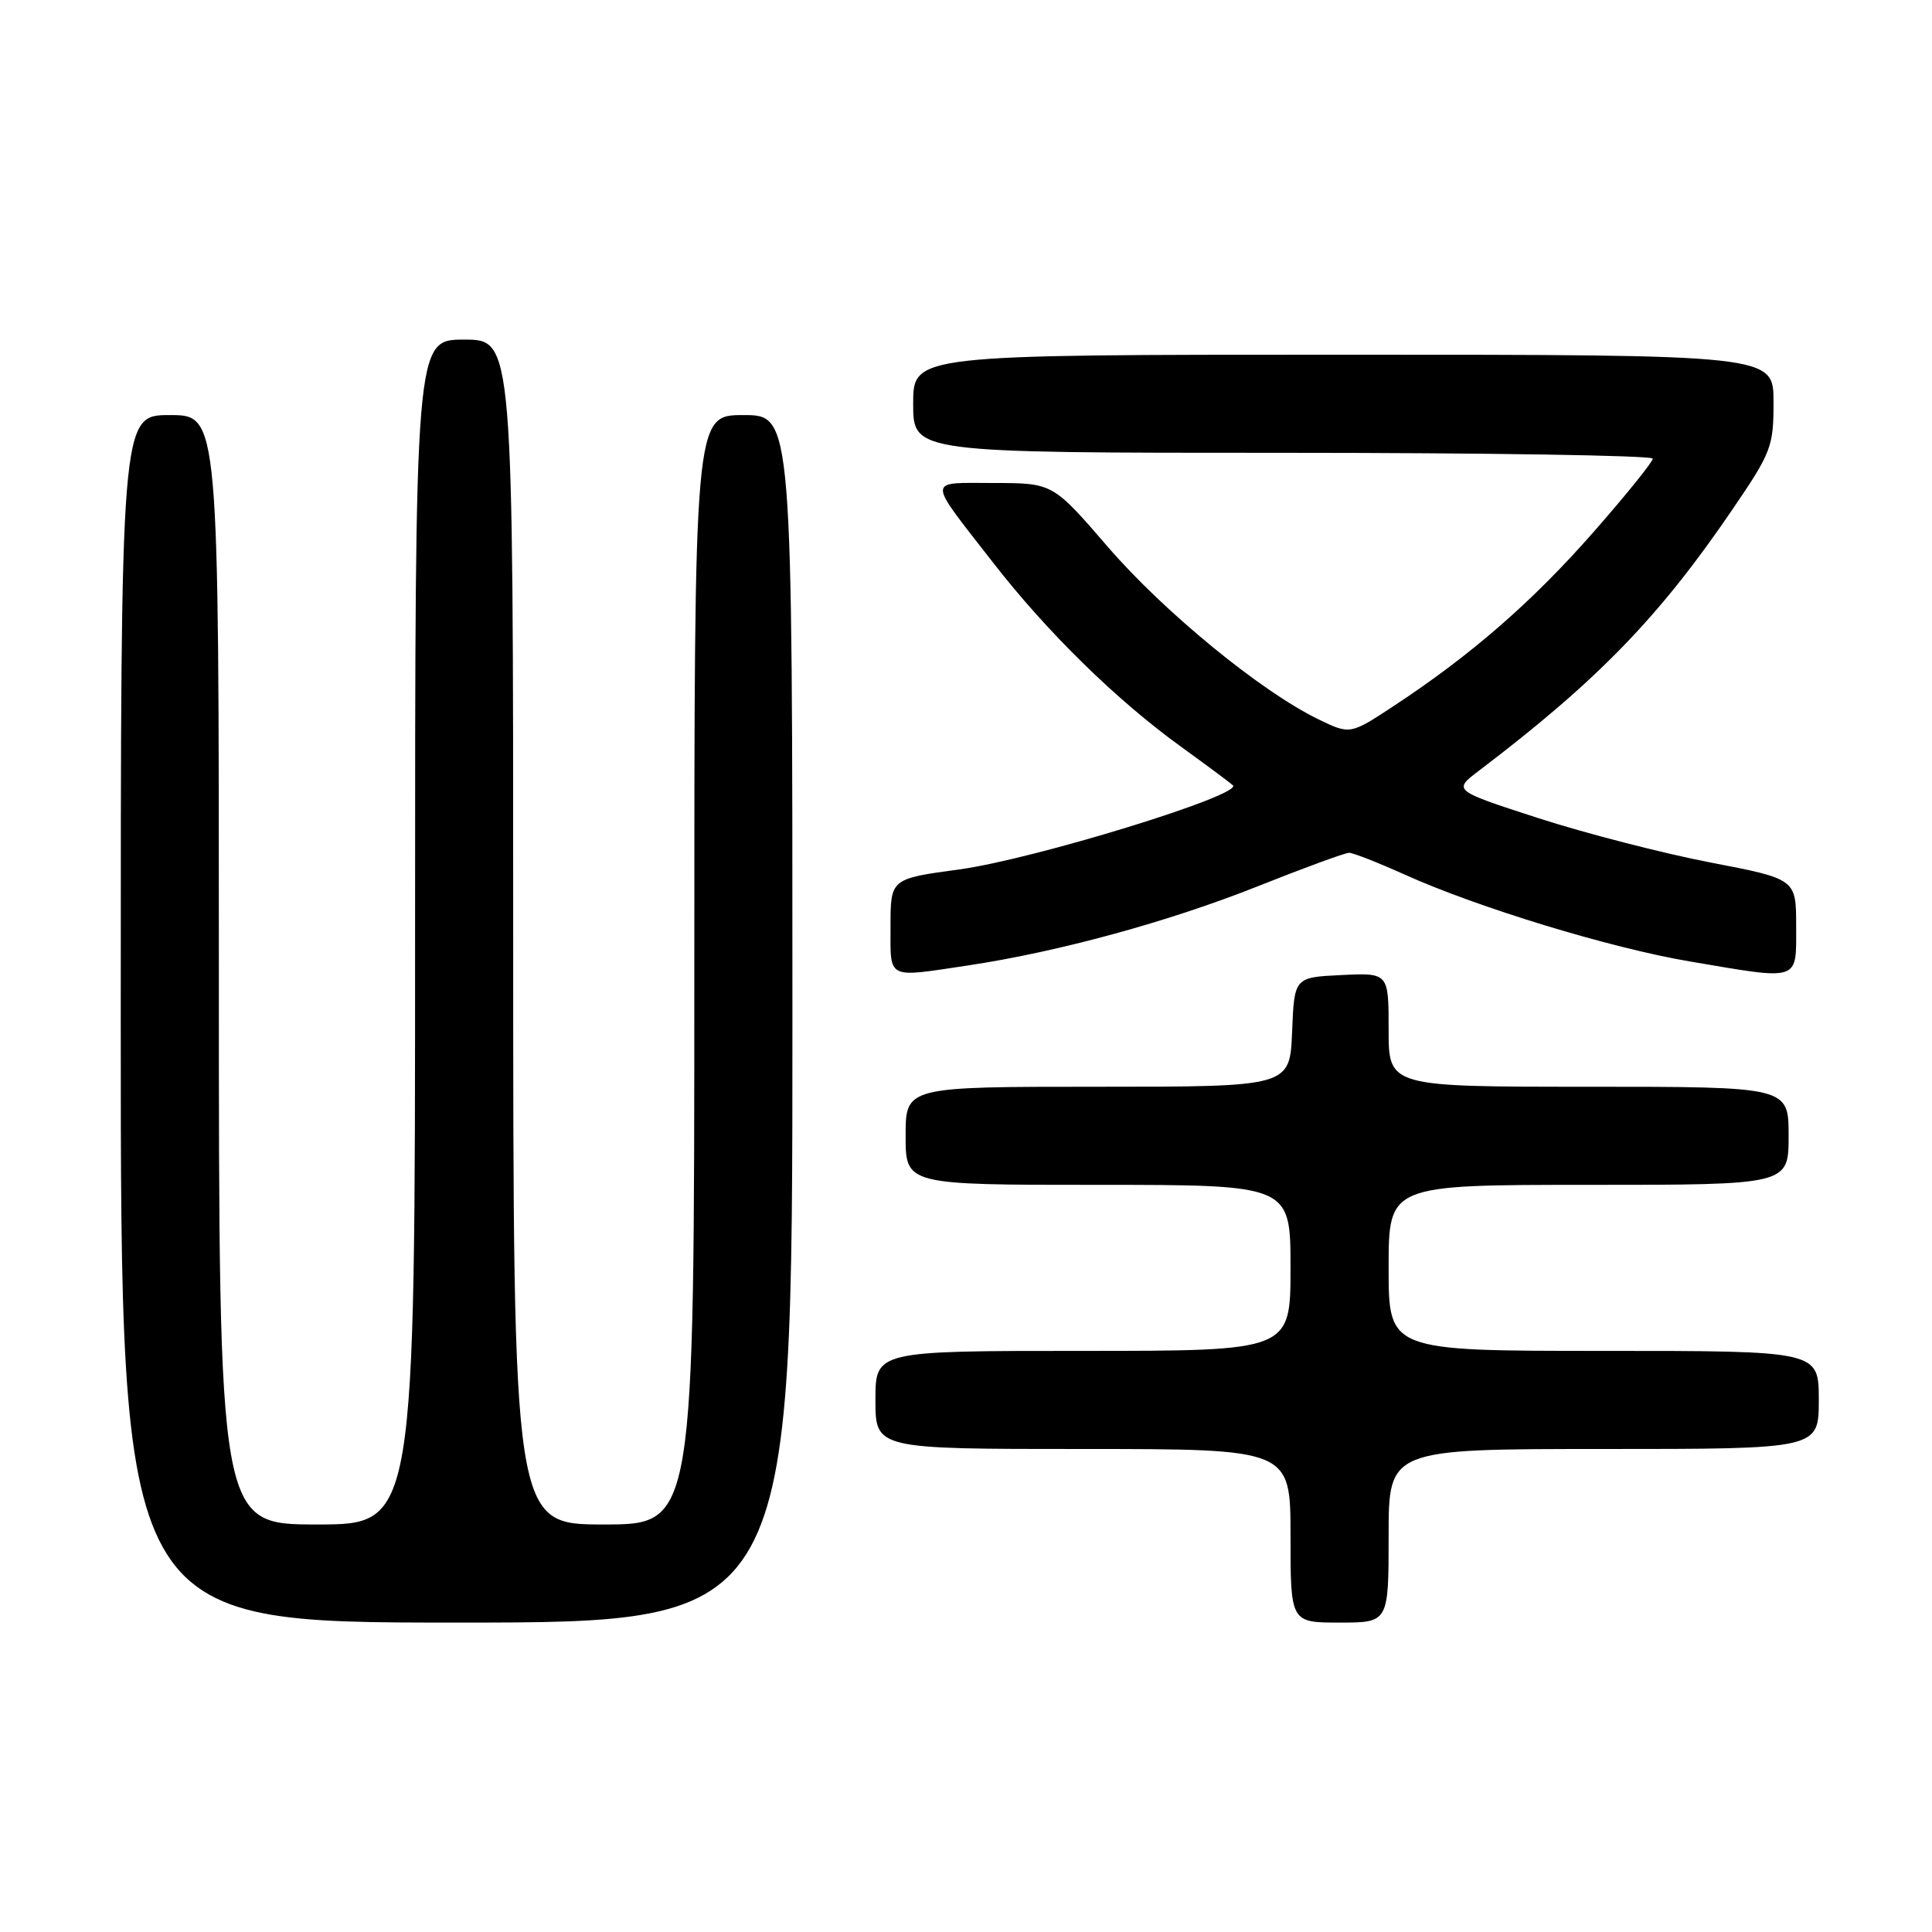 <?xml version="1.0" encoding="UTF-8" standalone="no"?>
<!DOCTYPE svg PUBLIC "-//W3C//DTD SVG 1.1//EN" "http://www.w3.org/Graphics/SVG/1.1/DTD/svg11.dtd" >
<svg xmlns="http://www.w3.org/2000/svg" xmlns:xlink="http://www.w3.org/1999/xlink" version="1.1" viewBox="0 0 256 256">
 <g >
 <path fill="currentColor"
d=" M 105.00 135.00 C 105.00 55.00 105.00 55.00 98.50 55.00 C 92.00 55.00 92.00 55.00 92.00 128.50 C 92.00 202.00 92.00 202.00 80.00 202.00 C 68.00 202.00 68.00 202.00 68.00 123.50 C 68.00 45.00 68.00 45.00 61.50 45.00 C 55.00 45.00 55.00 45.00 55.00 123.50 C 55.00 202.00 55.00 202.00 42.00 202.00 C 29.00 202.00 29.00 202.00 29.00 128.50 C 29.00 55.00 29.00 55.00 22.50 55.00 C 16.00 55.00 16.00 55.00 16.00 135.00 C 16.00 215.00 16.00 215.00 60.50 215.00 C 105.00 215.00 105.00 215.00 105.00 135.00 Z  M 184.00 203.50 C 184.00 192.00 184.00 192.00 212.50 192.00 C 241.00 192.00 241.00 192.00 241.00 185.50 C 241.00 179.00 241.00 179.00 212.50 179.00 C 184.00 179.00 184.00 179.00 184.00 168.00 C 184.00 157.00 184.00 157.00 210.50 157.00 C 237.00 157.00 237.00 157.00 237.00 150.50 C 237.00 144.00 237.00 144.00 210.50 144.00 C 184.00 144.00 184.00 144.00 184.00 136.45 C 184.00 128.90 184.00 128.90 177.75 129.20 C 171.50 129.50 171.50 129.50 171.21 136.75 C 170.91 144.00 170.91 144.00 145.46 144.00 C 120.00 144.00 120.00 144.00 120.00 150.50 C 120.00 157.00 120.00 157.00 145.50 157.00 C 171.00 157.00 171.00 157.00 171.00 168.00 C 171.00 179.00 171.00 179.00 143.50 179.00 C 116.00 179.00 116.00 179.00 116.00 185.50 C 116.00 192.00 116.00 192.00 143.50 192.00 C 171.00 192.00 171.00 192.00 171.00 203.50 C 171.00 215.00 171.00 215.00 177.50 215.00 C 184.00 215.00 184.00 215.00 184.00 203.50 Z  M 128.31 127.92 C 140.26 126.12 154.88 122.13 166.65 117.44 C 172.78 115.00 178.23 113.00 178.76 113.00 C 179.29 113.00 182.60 114.30 186.11 115.88 C 195.82 120.26 213.40 125.62 223.93 127.40 C 238.65 129.90 238.00 130.11 238.00 122.73 C 238.00 116.47 238.00 116.47 226.62 114.28 C 220.36 113.07 210.13 110.44 203.88 108.42 C 192.52 104.74 192.52 104.74 195.97 102.12 C 211.68 90.19 219.86 81.76 229.56 67.50 C 234.73 59.92 235.01 59.17 235.00 53.25 C 235.00 47.00 235.00 47.00 178.00 47.00 C 121.00 47.00 121.00 47.00 121.00 53.50 C 121.00 60.00 121.00 60.00 170.00 60.00 C 196.95 60.00 219.00 60.35 219.00 60.77 C 219.00 61.20 215.46 65.59 211.13 70.52 C 203.05 79.73 194.93 86.80 184.70 93.53 C 178.90 97.35 178.90 97.35 174.67 95.30 C 167.08 91.61 154.25 81.10 146.80 72.47 C 139.50 64.01 139.50 64.01 131.69 64.00 C 122.71 64.00 122.72 63.14 131.55 74.50 C 138.72 83.74 147.93 92.76 156.50 98.95 C 159.80 101.34 162.89 103.63 163.36 104.05 C 164.77 105.31 136.99 113.86 127.13 115.20 C 118.00 116.44 118.00 116.44 118.00 122.72 C 118.00 129.88 117.36 129.56 128.31 127.92 Z "/>
</g>
</svg>
